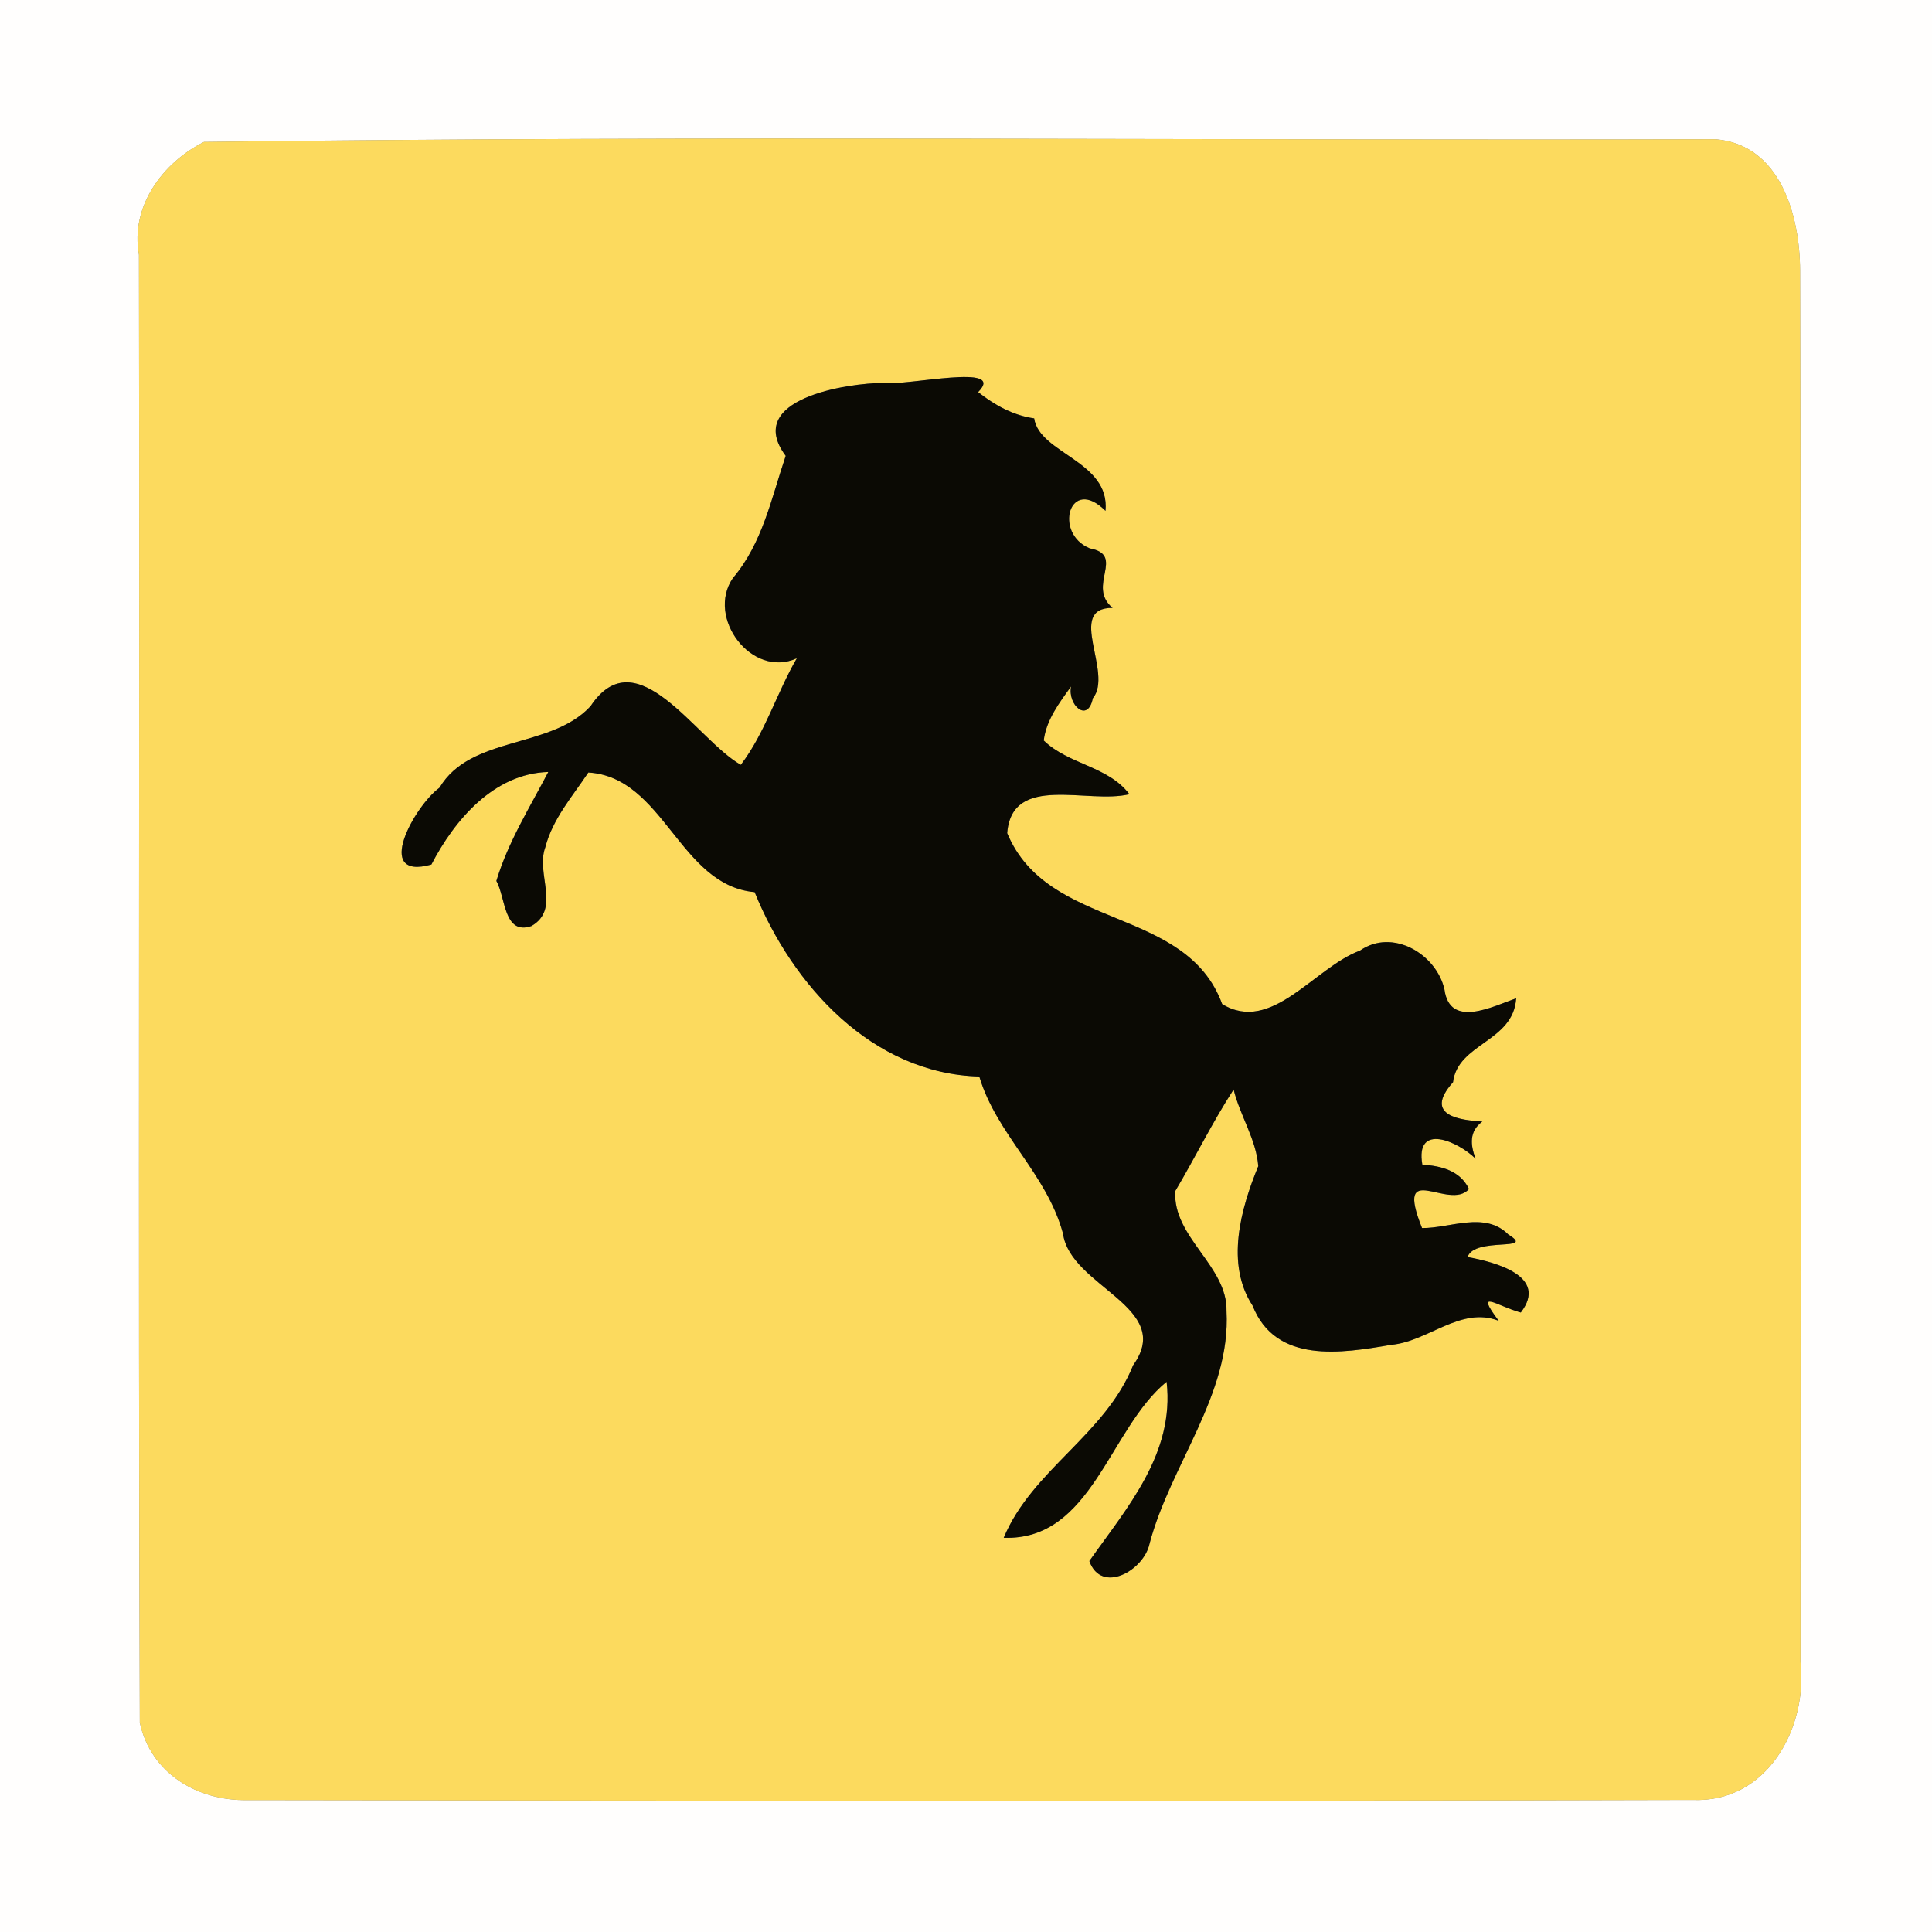 <?xml version="1.0" encoding="UTF-8" ?>
<!DOCTYPE svg PUBLIC "-//W3C//DTD SVG 1.1//EN" "http://www.w3.org/Graphics/SVG/1.1/DTD/svg11.dtd">
<svg width="250pt" height="250pt" viewBox="0 0 250 250" version="1.1" xmlns="http://www.w3.org/2000/svg">
<rect x="0" y="0" width="250" height="250" fill="#808080" stroke="none"/>
<g id="#fffefdff">
<path fill="#fffefd" opacity="1.00" d=" M 0.00 0.00 L 250.00 0.00 L 250.00 250.00 L 0.00 250.00 L 0.00 0.00 M 26.39 18.37 C 21.06 21.04 16.83 26.71 17.98 32.97 C 18.09 96.28 17.86 159.60 18.09 222.91 C 19.51 229.49 25.58 233.06 32.00 232.93 C 94.31 233.03 156.64 233.08 218.95 232.91 C 228.68 233.35 233.97 223.56 232.98 215.02 C 232.99 155.01 233.08 95.00 232.93 34.99 C 232.91 27.91 230.39 18.73 222.01 18.02 C 156.81 18.21 91.57 17.52 26.39 18.37 Z" />
</g>
<g id="#fcda5eff">
<path fill="#fcda5e" opacity="1.00" d=" M 26.39 18.37 C 91.57 17.52 156.81 18.21 222.01 18.02 C 230.39 18.73 232.91 27.91 232.93 34.99 C 233.08 95.00 232.99 155.01 232.98 215.02 C 233.97 223.56 228.68 233.35 218.95 232.91 C 156.64 233.08 94.31 233.03 32.00 232.93 C 25.58 233.06 19.51 229.49 18.09 222.91 C 17.86 159.60 18.09 96.28 17.98 32.97 C 16.83 26.71 21.06 21.04 26.39 18.37 M 114.39 49.55 C 109.64 49.56 96.18 51.61 101.67 58.99 C 99.83 64.43 98.67 70.29 94.84 74.80 C 91.33 79.91 97.28 87.84 103.11 85.18 C 100.50 89.67 99.02 94.82 95.86 98.97 C 90.07 95.67 82.41 82.35 76.41 91.39 C 71.26 96.95 60.90 95.15 56.87 101.93 C 53.67 104.24 48.22 113.99 55.82 111.87 C 58.82 106.09 63.91 100.09 70.95 99.89 C 68.54 104.50 65.74 108.97 64.23 113.99 C 65.44 116.17 65.18 121.06 68.76 119.83 C 72.62 117.62 69.29 113.04 70.56 109.64 C 71.50 105.98 74.08 103.04 76.13 99.96 C 85.93 100.55 87.90 114.57 97.65 115.44 C 102.54 127.50 112.86 138.93 126.72 139.30 C 128.97 146.83 135.43 151.83 137.55 159.61 C 138.48 166.53 152.07 169.13 146.63 176.66 C 143.00 185.69 133.57 190.17 129.88 198.99 C 141.31 199.38 143.49 184.90 150.96 178.80 C 152.02 188.09 145.85 195.07 140.96 202.00 C 142.52 206.35 148.03 203.21 148.75 199.75 C 151.46 189.52 159.28 180.47 158.71 169.67 C 158.86 163.81 151.71 160.10 152.08 154.12 C 154.66 149.78 156.88 145.22 159.63 140.98 C 160.45 144.35 162.56 147.43 162.82 150.90 C 160.53 156.46 158.57 163.57 162.08 168.94 C 165.07 176.52 173.61 175.12 180.02 174.02 C 184.79 173.61 189.00 168.99 193.93 170.91 C 190.72 166.63 193.68 169.00 196.79 169.84 C 200.43 165.10 193.40 163.30 189.90 162.66 C 190.79 159.99 198.86 162.01 195.18 159.75 C 192.15 156.68 187.60 158.96 184.01 158.91 C 180.38 149.82 187.51 156.78 190.08 153.86 C 188.95 151.47 186.47 150.86 184.05 150.71 C 183.09 145.21 188.69 147.70 190.94 149.94 C 190.25 148.13 190.10 146.38 191.81 145.13 C 189.24 144.95 184.03 144.50 188.02 140.04 C 188.63 134.98 195.83 134.83 196.19 129.18 C 193.15 130.24 187.59 133.13 186.91 128.03 C 185.86 123.43 180.18 120.08 175.98 123.01 C 170.05 125.20 164.57 133.83 158.15 129.93 C 153.44 117.14 135.62 120.49 130.33 107.81 C 130.94 100.00 140.76 104.10 146.14 102.77 C 143.39 99.12 138.25 98.94 135.06 95.82 C 135.37 93.19 137.08 90.91 138.60 88.83 C 138.11 91.20 140.76 93.63 141.41 90.36 C 144.12 87.10 137.89 78.62 143.97 78.66 C 140.55 75.83 145.72 71.84 141.02 70.96 C 136.27 69.03 138.40 61.45 143.05 66.10 C 143.66 59.66 134.48 58.69 133.82 54.14 C 131.10 53.76 128.69 52.41 126.57 50.74 C 130.35 46.92 117.38 49.96 114.39 49.55 Z" />
</g>
<g id="#0b0a04ff">
<path fill="#0b0a04" opacity="1.00" d=" M 114.39 49.55 C 117.38 49.96 130.35 46.92 126.57 50.74 C 128.69 52.41 131.10 53.76 133.82 54.14 C 134.48 58.69 143.66 59.66 143.05 66.10 C 138.40 61.45 136.27 69.03 141.02 70.96 C 145.72 71.84 140.55 75.83 143.97 78.66 C 137.89 78.62 144.12 87.10 141.41 90.36 C 140.76 93.63 138.11 91.20 138.60 88.83 C 137.08 90.91 135.37 93.19 135.06 95.82 C 138.25 98.94 143.39 99.12 146.14 102.77 C 140.76 104.10 130.94 100.00 130.33 107.81 C 135.62 120.49 153.44 117.14 158.15 129.93 C 164.57 133.83 170.05 125.20 175.98 123.01 C 180.18 120.08 185.86 123.43 186.91 128.03 C 187.59 133.13 193.15 130.24 196.19 129.18 C 195.83 134.83 188.63 134.98 188.02 140.04 C 184.03 144.50 189.24 144.95 191.81 145.13 C 190.10 146.38 190.25 148.13 190.94 149.94 C 188.69 147.70 183.09 145.21 184.05 150.71 C 186.47 150.86 188.95 151.47 190.08 153.86 C 187.51 156.78 180.38 149.82 184.01 158.91 C 187.60 158.96 192.15 156.68 195.18 159.75 C 198.86 162.01 190.79 159.99 189.90 162.66 C 193.40 163.30 200.43 165.10 196.79 169.84 C 193.68 169.00 190.72 166.63 193.93 170.91 C 189.00 168.99 184.79 173.61 180.02 174.02 C 173.61 175.12 165.07 176.52 162.08 168.94 C 158.57 163.57 160.53 156.46 162.82 150.90 C 162.56 147.43 160.45 144.35 159.63 140.98 C 156.88 145.22 154.66 149.78 152.08 154.12 C 151.71 160.10 158.86 163.81 158.71 169.67 C 159.28 180.47 151.46 189.52 148.75 199.75 C 148.03 203.21 142.52 206.35 140.96 202.00 C 145.85 195.07 152.02 188.09 150.96 178.80 C 143.49 184.90 141.31 199.38 129.88 198.99 C 133.57 190.17 143.00 185.69 146.63 176.66 C 152.07 169.13 138.48 166.53 137.55 159.61 C 135.43 151.83 128.97 146.83 126.72 139.30 C 112.86 138.93 102.54 127.50 97.65 115.44 C 87.90 114.57 85.93 100.55 76.13 99.96 C 74.08 103.04 71.50 105.98 70.56 109.64 C 69.29 113.04 72.62 117.62 68.76 119.83 C 65.18 121.06 65.44 116.17 64.23 113.99 C 65.74 108.97 68.54 104.50 70.95 99.89 C 63.91 100.09 58.82 106.09 55.82 111.87 C 48.22 113.99 53.67 104.24 56.87 101.93 C 60.90 95.15 71.26 96.95 76.41 91.39 C 82.41 82.35 90.07 95.67 95.86 98.97 C 99.02 94.82 100.50 89.67 103.11 85.18 C 97.28 87.84 91.33 79.91 94.84 74.80 C 98.67 70.29 99.83 64.43 101.67 58.99 C 96.18 51.61 109.64 49.56 114.39 49.55 Z" />
</g>
</svg>
